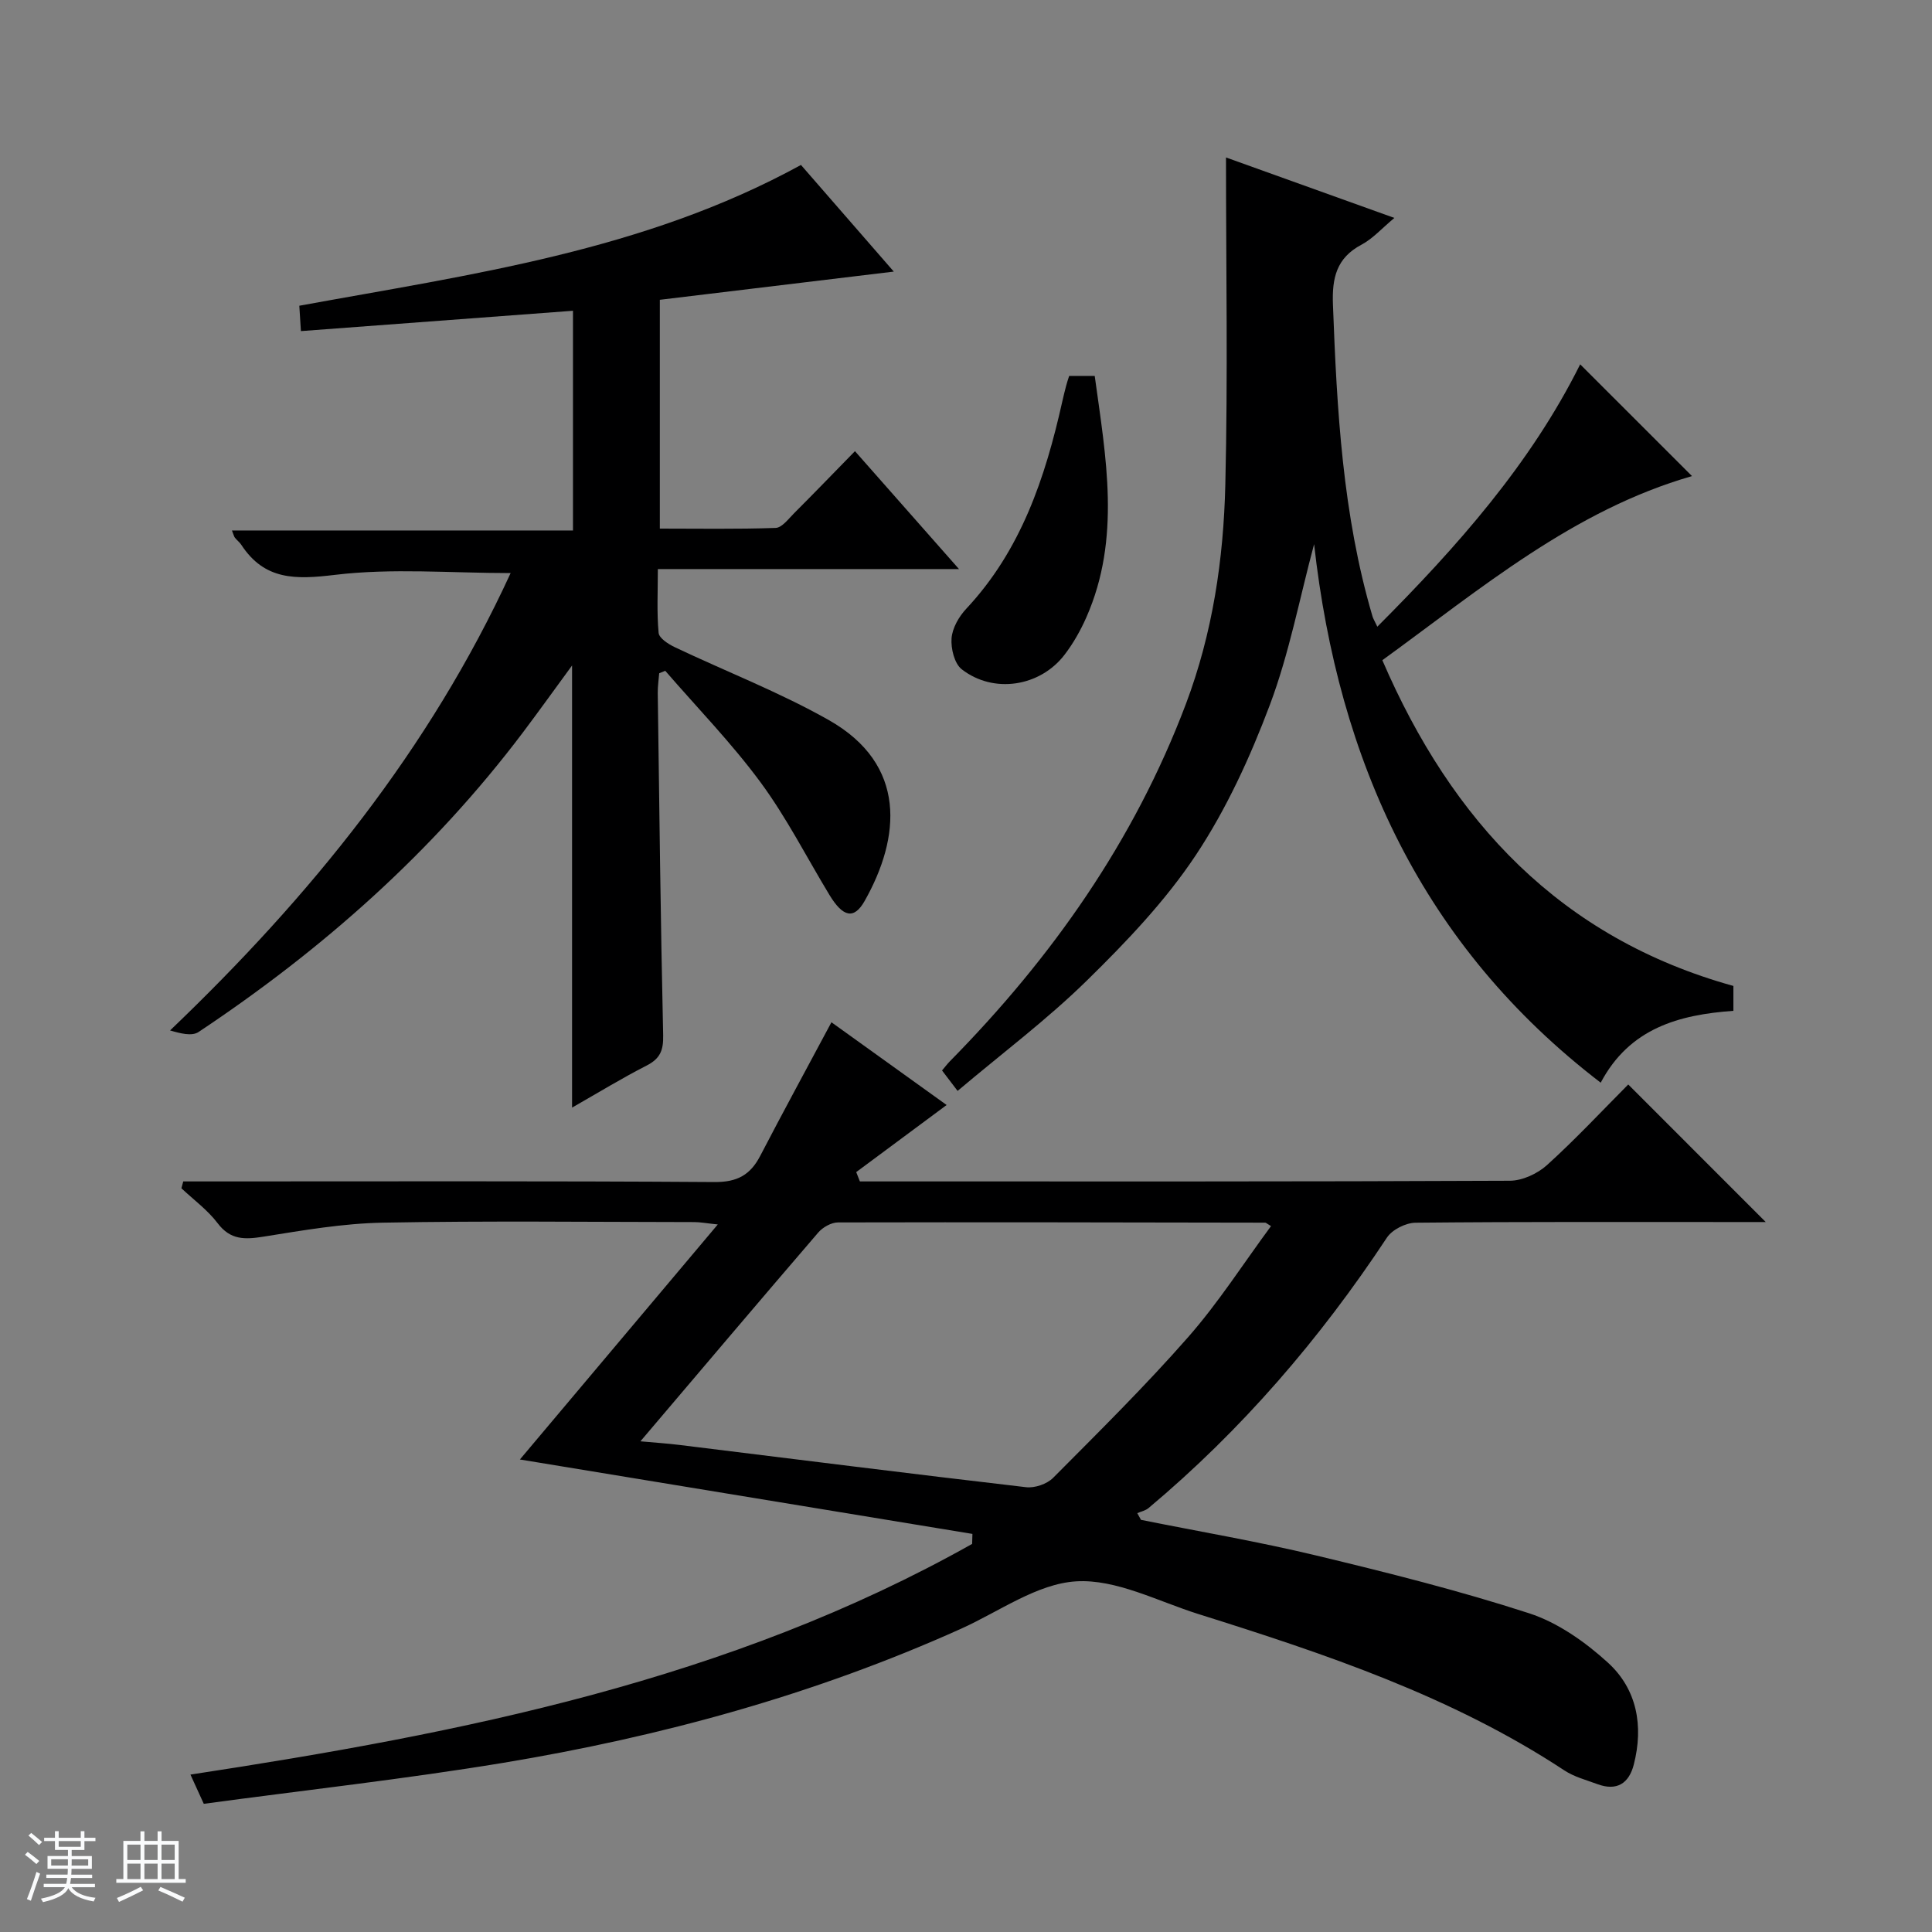 <svg enable-background="new 0 0 400 400" viewBox="0 0 400 400" xmlns="http://www.w3.org/2000/svg"><rect x="0" y="0" width="400" height="400" fill="#808080" stroke="none"/><path d="m5.17 384 .56-.58c.85.61 1.65 1.24 2.4 1.87l-.59.64c-.84-.73-1.63-1.38-2.37-1.93m1.22 9.53-.82-.34c.71-1.76 1.37-3.64 1.98-5.63.24.13.5.25.76.36-.6 1.67-1.24 3.54-1.92 5.61m-.5-13.5.57-.54c.56.44 1.31 1.06 2.26 1.87l-.64.64c-.68-.66-1.41-1.32-2.19-1.97m3.25.46h2.24v-1.36h.77v1.36h4.57v-1.36h.76v1.36h2.28v.69h-2.28v1.84h-2.64v1.26h4.18v2.64h-4.21c0 .45-.02.86-.05 1.21h4.32v.69h-4.38c-.04.34-.1.75-.19 1.22h5.15v.69h-4.82c.87 1.19 2.51 1.92 4.93 2.19-.17.31-.3.57-.37.76-2.77-.49-4.52-1.41-5.26-2.76-.56 1.26-2.3 2.23-5.24 2.9-.12-.24-.26-.48-.43-.72 2.73-.55 4.38-1.34 4.96-2.38h-4.38v-.69h4.65c.1-.38.17-.79.21-1.22h-4.32v-.69h4.4c.03-.34.05-.75.05-1.21h-4.2v-2.64h4.23v-1.26h-2.69v-1.84h-2.24zm1.46 4.46v1.29h3.45c.01-.4.02-.57.01-.53v-.32-.45h-3.46zm1.55-2.59h4.57v-1.19h-4.57zm6.11 2.59h-3.42v.77c-.01.19-.01.37-.02.53h3.44z" fill="#fafbfc"/><path d="m32.63 379.16h.82v1.98h3.54v7.89h1.46v.78h-14.37v-.78h1.46v-7.89h3.54v-1.98h.82v1.98h2.73zm-3.49 11.48.5.73c-1.61.82-3.28 1.63-5 2.41-.13-.27-.28-.55-.44-.82 1.75-.72 3.4-1.49 4.94-2.32m-2.78-5.55h2.73v-3.18h-2.73zm0 3.95h2.73v-3.2h-2.73zm3.54-3.95h2.73v-3.18h-2.73zm0 3.95h2.73v-3.2h-2.73zm7.89 4.68c-1.84-.92-3.51-1.7-5.02-2.32l.45-.73c1.89.8 3.57 1.55 5.04 2.23zm-1.62-11.81h-2.73v3.18h2.73zm-2.73 7.13h2.73v-3.2h-2.73v3.19z" fill="#fafbfc"/><g fill="#000001"><path d="m42.19 373.46c-1.17-2.57-1.92-4.2-2.76-6.05 56.38-8.6 111.7-19.57 161.84-47.76.02-.69.04-1.38.06-2.07-31.27-5.14-62.54-10.29-93.69-15.41 13.23-15.71 26.76-31.78 40.97-48.66-2.43-.25-3.65-.49-4.86-.49-21.49-.02-42.99-.28-64.48.12-8.25.15-16.5 1.58-24.68 2.89-3.86.62-6.87.75-9.54-2.79-2.07-2.73-4.96-4.84-7.49-7.22.13-.47.25-.95.38-1.42h5.54c34.82 0 69.65-.11 104.47.13 4.68.03 7.39-1.47 9.44-5.41 4.74-9.12 9.66-18.14 14.75-27.67 7.75 5.57 15.92 11.44 23.85 17.13-6.3 4.68-12.51 9.28-18.72 13.89.25.64.5 1.28.76 1.93h4.6c43.32 0 86.64.06 129.96-.14 2.61-.01 5.73-1.46 7.71-3.25 5.9-5.34 11.35-11.19 16.81-16.68 9.46 9.47 18.63 18.64 28.47 28.48-2.14 0-3.83 0-5.53 0-22.33 0-44.65-.08-66.98.14-2.02.02-4.83 1.43-5.92 3.08-13.86 20.98-30.08 39.84-49.37 56.01-.62.52-1.54.7-2.32 1.04.26.46.52.92.77 1.39 12.09 2.43 24.26 4.49 36.24 7.37 14.83 3.56 29.66 7.28 44.14 11.98 5.93 1.93 11.59 5.93 16.27 10.19 6.05 5.5 7.43 13.13 5.38 21.12-1 3.91-3.52 5.54-7.52 4.06-2.33-.86-4.83-1.51-6.86-2.85-23.31-15.36-49.45-24.1-75.77-32.37-8.39-2.64-17.02-7.27-25.29-6.77-8.13.49-15.96 6.27-23.88 9.83-30.33 13.65-62.15 22.34-94.84 27.76-20.45 3.37-41.09 5.65-61.91 8.47zm90.4-75.05c2.69.25 5.44.42 8.17.76 23.89 2.94 47.77 5.96 71.68 8.74 1.8.21 4.33-.66 5.6-1.94 9.49-9.55 19.09-19.03 27.96-29.14 6.27-7.14 11.44-15.25 17.15-22.98-.93-.56-1.06-.71-1.19-.71-29.49-.05-58.97-.12-88.46-.05-1.38 0-3.15 1-4.08 2.08-12.15 14.13-24.18 28.35-36.83 43.24z"/><path d="m118.44 229.32c0-30.86 0-60.96 0-91.54-3.45 4.71-6.76 9.32-10.17 13.86-18.65 24.72-41.48 44.94-67.17 62.03-1.39.92-3.81.28-5.89-.33 29.05-27.78 53.71-58.15 70.51-94.69-12.38 0-24.53-1.06-36.38.37-8.14.98-14.56 1.14-19.38-6.22-.36-.55-.92-.96-1.33-1.48-.18-.23-.24-.56-.61-1.49h70.61c0-15.5 0-30.37 0-45.49-18.71 1.4-37.33 2.79-56.33 4.21-.13-2.13-.22-3.54-.33-5.25 35.53-6.5 71.33-11.31 103.86-29.15 6.17 7.08 12.54 14.41 19.22 22.08-16.57 2-32.31 3.89-48.44 5.84v47.37c7.86 0 15.93.14 23.98-.14 1.31-.05 2.64-1.86 3.8-3.02 4.11-4.11 8.15-8.3 12.62-12.87 7.19 8.15 14.03 15.9 21.54 24.41-21.2 0-41.42 0-62.35 0 0 4.71-.23 8.99.16 13.21.1 1.08 1.97 2.3 3.28 2.93 10.64 5.06 21.71 9.33 31.93 15.11 16.3 9.22 14.88 24.33 7.43 37.49-2.19 3.86-4.48 3.33-7.27-1.27-4.73-7.81-8.89-16.03-14.29-23.35-5.99-8.12-13.09-15.41-19.71-23.06-.42.17-.83.34-1.25.51-.1 1.35-.32 2.71-.3 4.06.32 23.64.59 47.27 1.12 70.9.07 3.12-.63 4.83-3.42 6.26-5.13 2.62-10.06 5.64-15.44 8.71z"/><path d="m350.31 98.57c-24.52 7.05-43.66 23.26-64.11 38.12 14.4 33.4 36.95 57.52 72.68 67.44v5.15c-11.23.81-21.48 3.56-27.47 14.88-36.96-28.33-54.3-66.56-59.34-111.5-3.03 11.31-5.16 22.64-9.16 33.28-4.06 10.79-8.98 21.54-15.33 31.11-6.29 9.47-14.36 17.93-22.53 25.94-8.27 8.11-17.62 15.12-26.79 22.87-1.36-1.79-2.23-2.93-3.22-4.23.56-.66 1.04-1.3 1.59-1.87 21.14-21.46 38.16-45.6 48.89-73.99 5.55-14.7 7.8-29.96 8.17-45.42.54-22.4.14-44.82.14-67.75 11.24 4.04 22.7 8.15 34.86 12.52-2.59 2.15-4.46 4.29-6.81 5.54-5.19 2.75-6.11 6.89-5.91 12.37.82 21.78 1.98 43.49 8.19 64.58.13.45.4.87 1 2.14 16.59-16.62 31.75-33.75 42-54.32 7.75 7.74 15.49 15.47 23.15 23.14z"/><path d="m221.36 77.83h5.29c2.31 16.87 5.49 33.6-1.74 50-1.2 2.71-2.7 5.37-4.5 7.72-5.08 6.64-14.71 8.14-21.29 3.02-1.52-1.18-2.27-4.29-2.11-6.42.16-2.12 1.52-4.49 3.04-6.11 11.35-12.12 16.35-27.13 19.87-42.84.25-1.13.53-2.26.83-3.39.15-.61.37-1.22.61-1.98z"/></g></svg>
